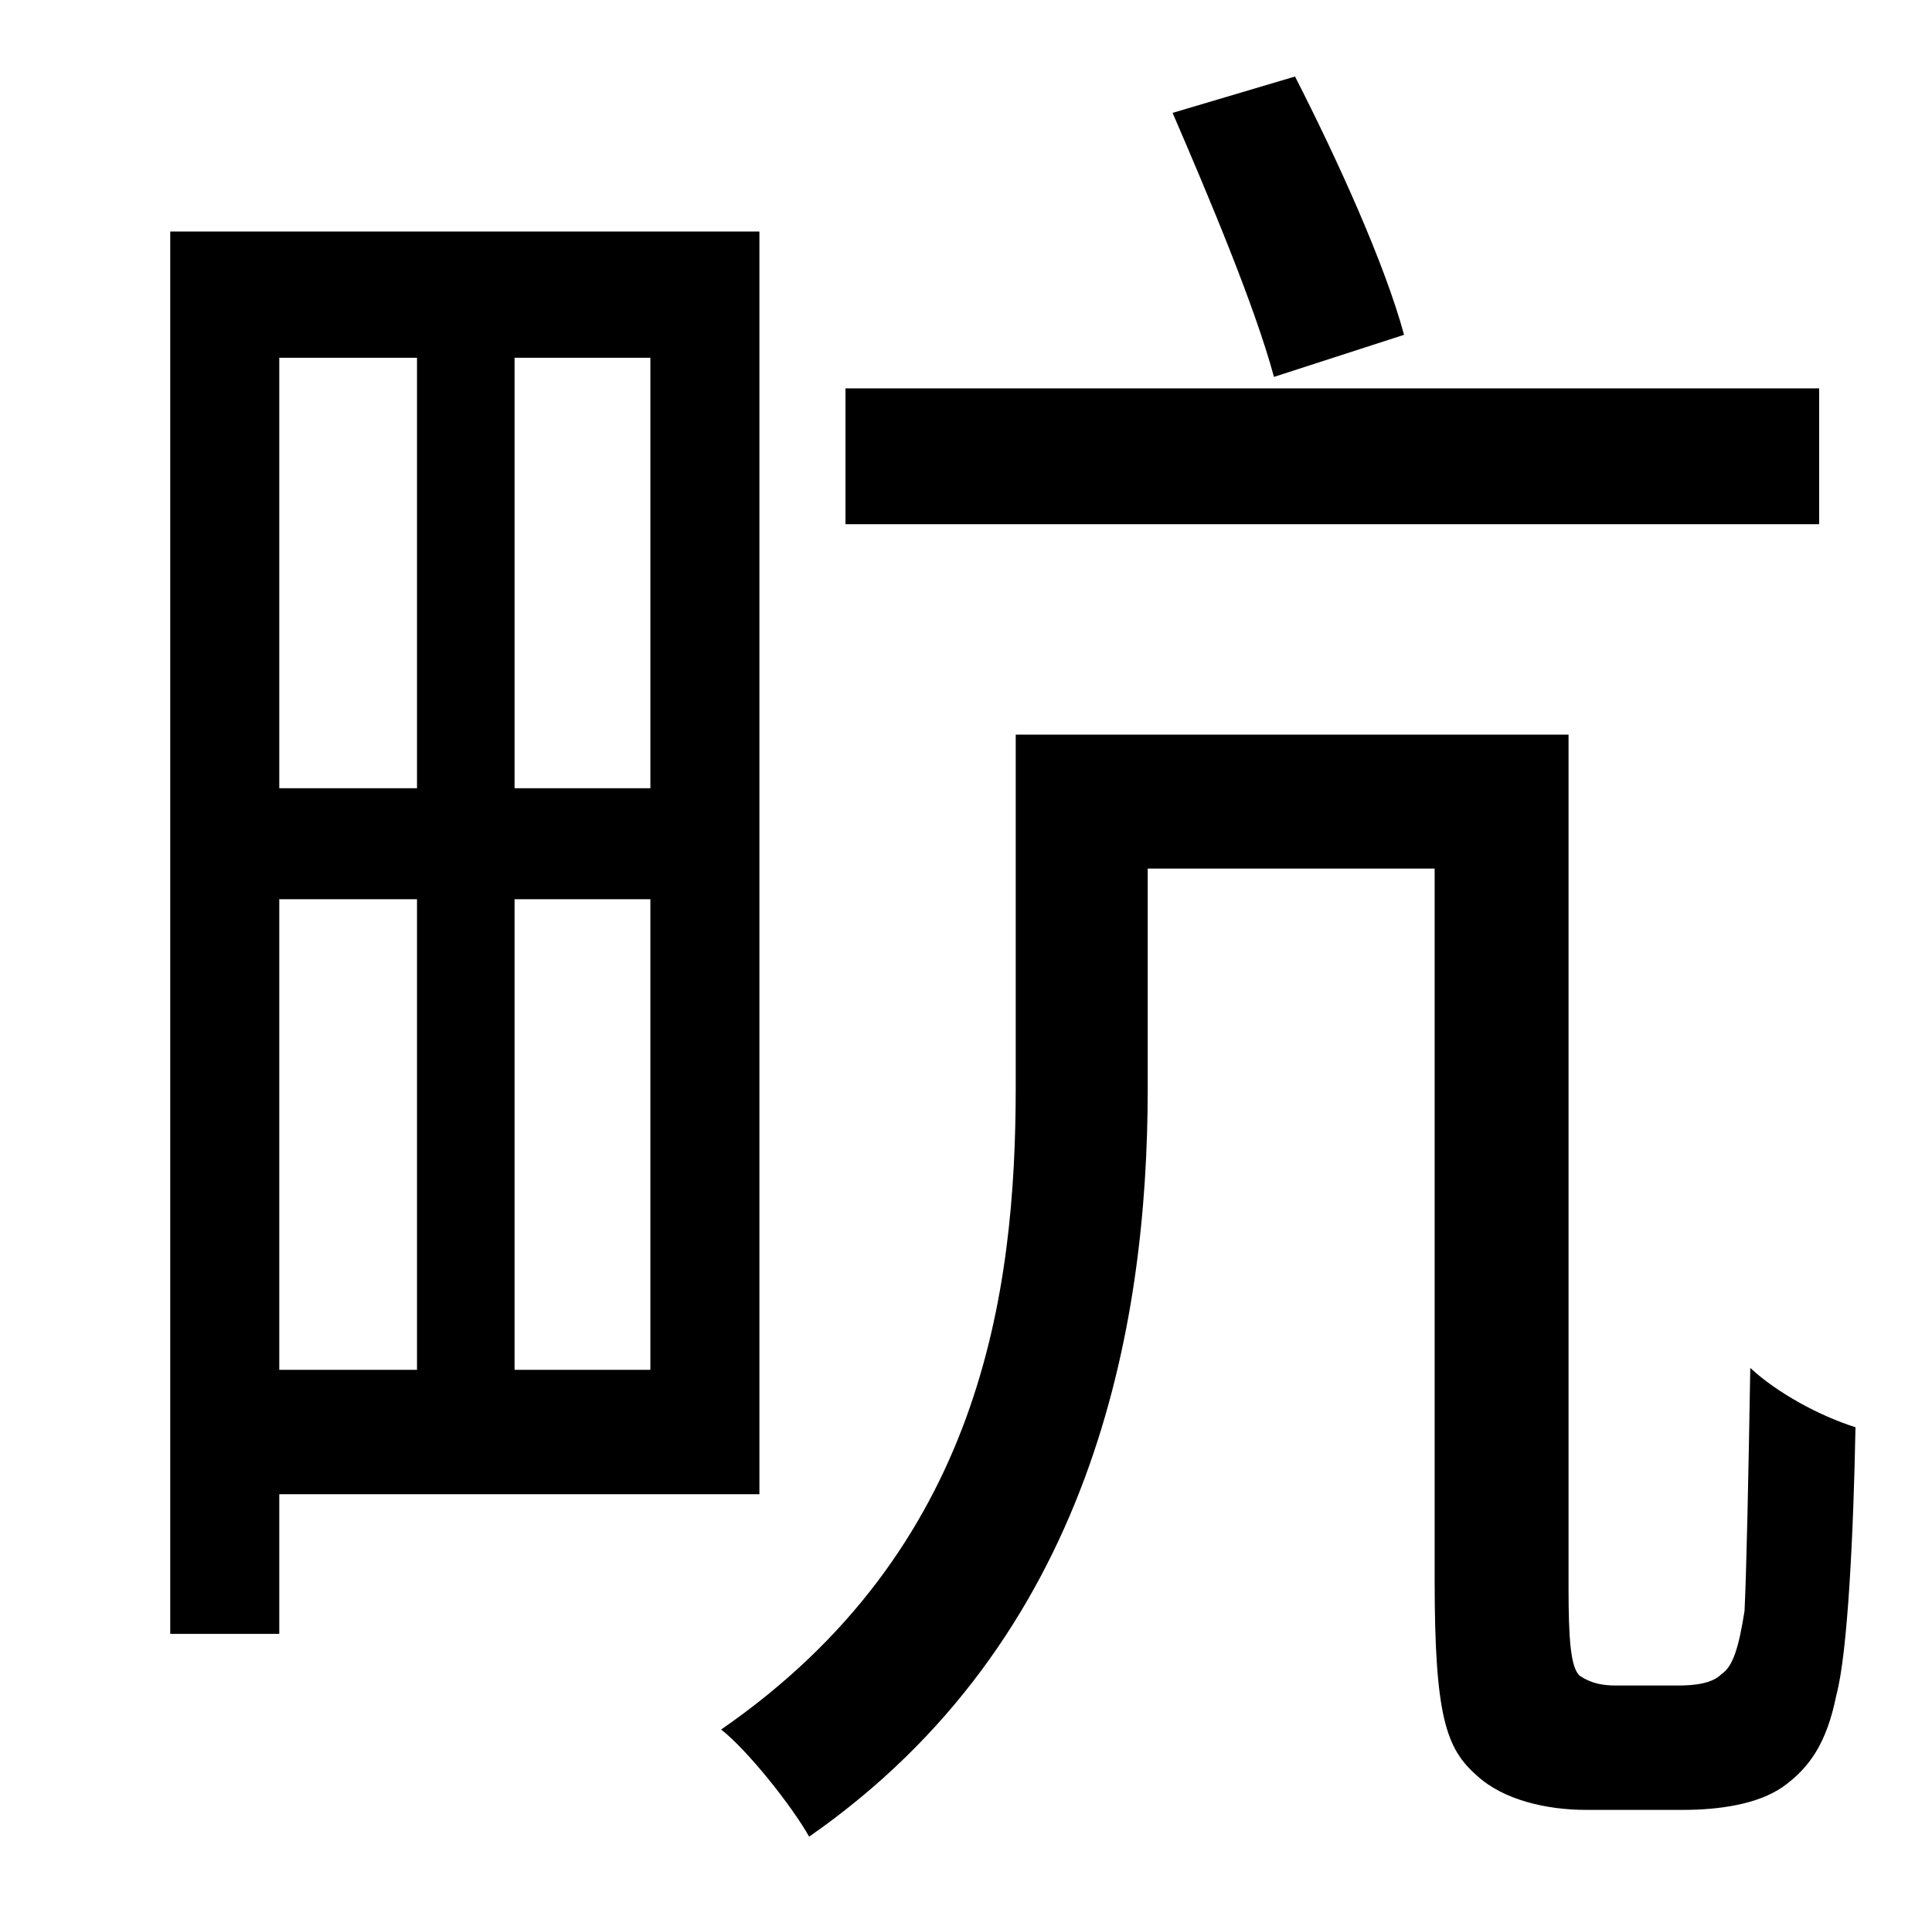 <?xml version="1.0" standalone="no"?>
<!DOCTYPE svg PUBLIC "-//W3C//DTD SVG 1.1//EN" "http://www.w3.org/Graphics/SVG/1.1/DTD/svg11.dtd" >
<svg xmlns="http://www.w3.org/2000/svg" xmlns:xlink="http://www.w3.org/1999/xlink" version="1.1" viewBox="-10 0 1010 1000">
   <path fill="currentColor"
d="M724 175l-68 22c-10 -37 -34 -94 -53 -138l64 -19c22 43 47 98 57 135zM941 203v71h-509v-71h509zM208 187h-72v225h72v-225zM330 412v-225h-71v225h71zM259 716h71v-246h-71v246zM136 716h72v-246h-72v246zM387 781h-251v73h-57v-733h308v660zM835 881h32
c9 0 18 -1 23 -6c6 -4 9 -14 12 -33c1 -21 2 -67 3 -127c14 13 36 25 55 31c-1 54 -4 118 -10 140c-5 25 -14 38 -28 48c-13 9 -33 12 -52 12h-51c-20 0 -43 -5 -57 -18c-16 -14 -22 -31 -22 -102v-372h-150v115c0 125 -29 288 -177 391c-9 -16 -32 -45 -46 -56
c136 -94 154 -228 154 -336v-184h289v446c0 26 1 42 6 46c6 4 12 5 19 5z" />
</svg>
